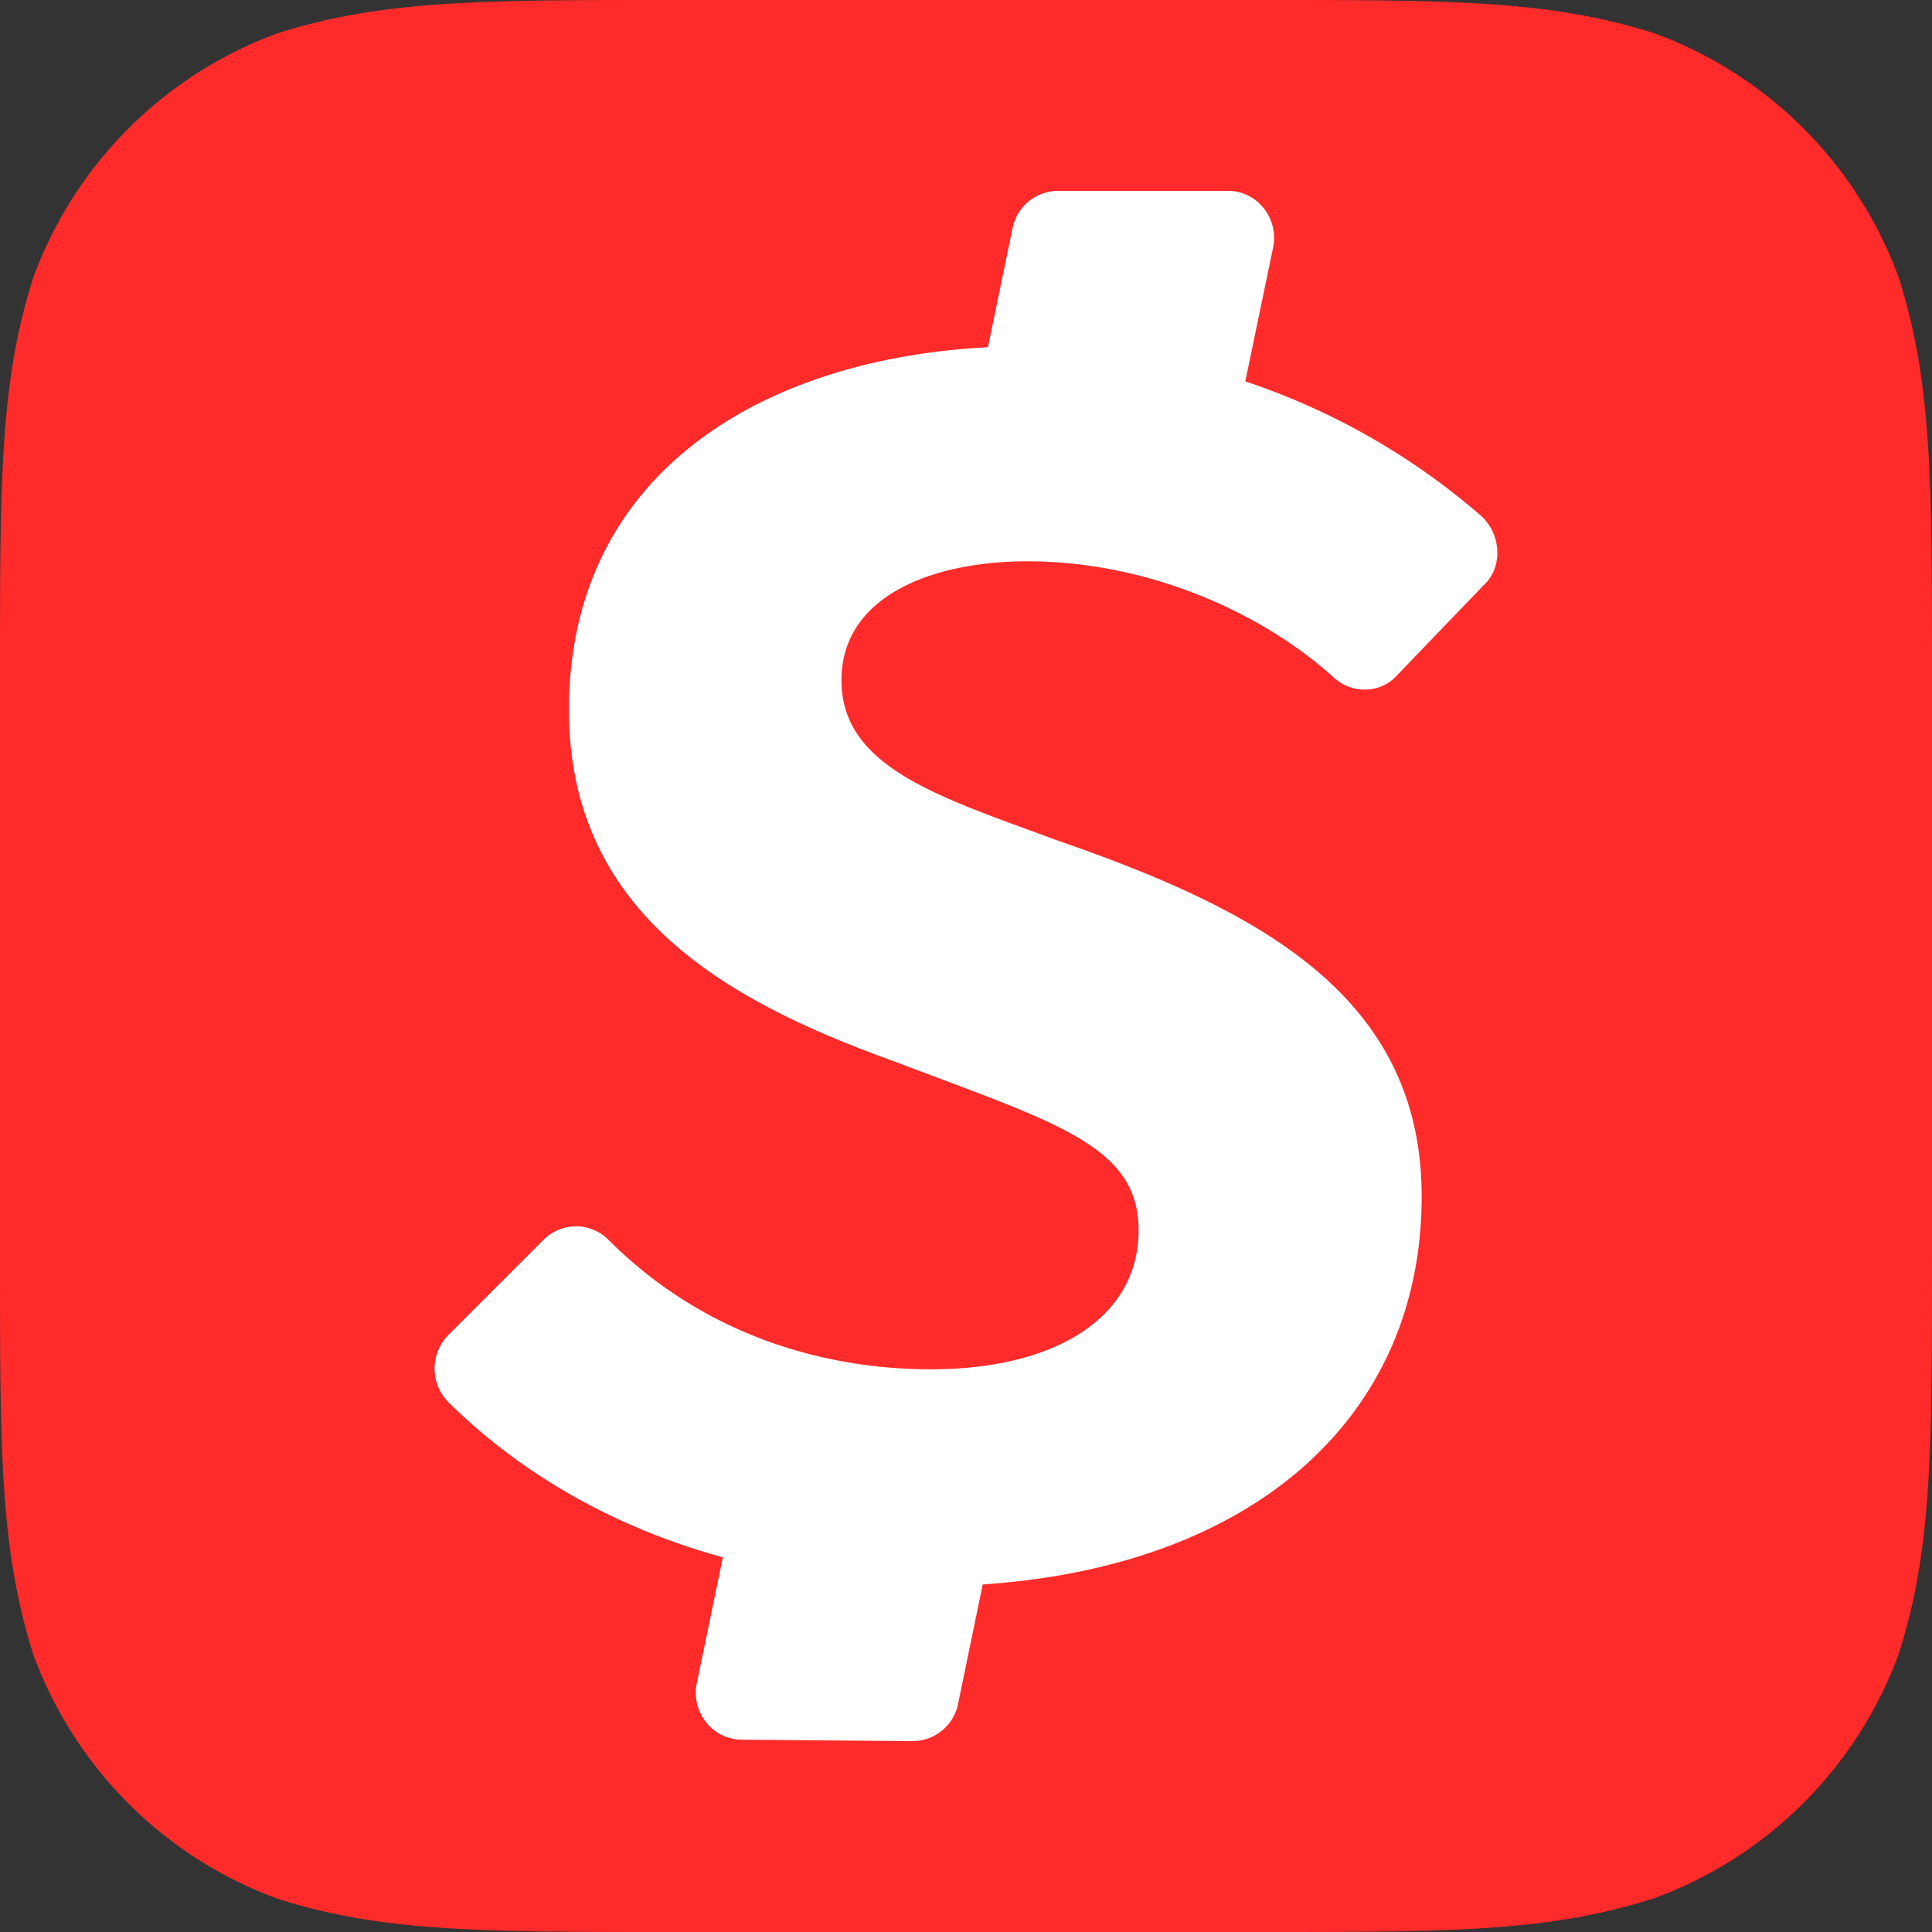 <?xml version="1.0" encoding="UTF-8" standalone="no"?>
<svg
   viewBox="0 0 64 64"
   width="2500"
   height="2500"
   version="1.1"
   id="svg15"
   sodipodi:docname="square-cash-app-logo.svg"
   inkscape:version="1.2 (dc2aeda, 2022-05-15)"
   xmlns:inkscape="http://www.inkscape.org/namespaces/inkscape"
   xmlns:sodipodi="http://sodipodi.sourceforge.net/DTD/sodipodi-0.dtd"
   xmlns="http://www.w3.org/2000/svg"
   xmlns:svg="http://www.w3.org/2000/svg">
  <rect x="0" y="0" width="64" height="64" fill="#333333" stroke="none"/>
  <defs
     id="defs19" />
  <sodipodi:namedview
     id="namedview17"
     pagecolor="#ffffff"
     bordercolor="#666666"
     borderopacity="1.0"
     inkscape:showpageshadow="2"
     inkscape:pageopacity="0.0"
     inkscape:pagecheckerboard="0"
     inkscape:deskcolor="#d1d1d1"
     showgrid="false"
     inkscape:zoom="0.0944"
     inkscape:cx="-1943.8559"
     inkscape:cy="1075.2119"
     inkscape:window-width="1677"
     inkscape:window-height="947"
     inkscape:window-x="92"
     inkscape:window-y="59"
     inkscape:window-maximized="0"
     inkscape:current-layer="svg15" />
  <path
     d="m 41.7,0 c 6.4,0 9.6,0 13.1,1.1 a 13.6,13.6 0 0 1 8.1,8.1 C 64,12.7 64,15.9 64,22.31 v 19.37 c 0,6.42 0,9.64 -1.1,13.1 a 13.6,13.6 0 0 1 -8.1,8.1 C 51.3,64 48.1,64 41.7,64 H 22.3 C 15.88,64 12.66,64 9.2,62.9 A 13.6,13.6 0 0 1 1.1,54.8 C 0,51.3 0,48.1 0,41.69 V 22.3 C 0,15.88 0,12.66 1.1,9.2 A 13.6,13.6 0 0 1 9.2,1.1 C 12.7,0 15.9,0 22.3,0 Z"
     fill="#00d632"
     id="path9"
     style="display:inline;fill:#ff2a2a"
     inkscape:label="path9" />
  <path
     d="m 44.145,22.407 c 0.583,0.583 1.551,0.583 2.099,0 l 2.916,-3.032 c 0.618,-0.583 0.583,-1.633 -0.07,-2.263 a 23.011,23.011 0 0 0 -7.838,-4.479 l 0.921,-4.432 c 0.198,-0.968 -0.525,-1.878 -1.493,-1.878 h -5.645 a 1.54,1.54 0 0 0 -1.493,1.236 L 32.727,11.502 C 25.216,11.887 18.848,15.701 18.848,23.515 c 0,6.765 5.26,9.669 10.823,11.663 5.26,2.006 8.047,2.752 8.047,5.575 0,2.904 -2.776,4.607 -6.881,4.607 -3.732,0 -7.651,-1.248 -10.683,-4.292 a 1.516,1.516 0 0 0 -2.146,0 l -3.149,3.149 a 1.586,1.586 0 0 0 0,2.239 c 2.449,2.414 5.552,4.164 9.088,5.132 l -0.863,4.164 c -0.198,0.968 0.513,1.866 1.481,1.878 l 5.657,0.047 a 1.54,1.54 0 0 0 1.516,-1.236 l 0.816,-3.954 c 9.036,-0.606 14.541,-5.587 14.541,-12.853 0,-6.695 -5.482,-9.517 -12.129,-11.815 -3.802,-1.411 -7.091,-2.379 -7.091,-5.283 0,-2.822 3.067,-3.942 6.146,-3.942 3.919,0 7.686,1.621 10.147,3.837 z"
     id="path11"
     style="fill:#ffffff;stroke-width:1.166" />
</svg>
